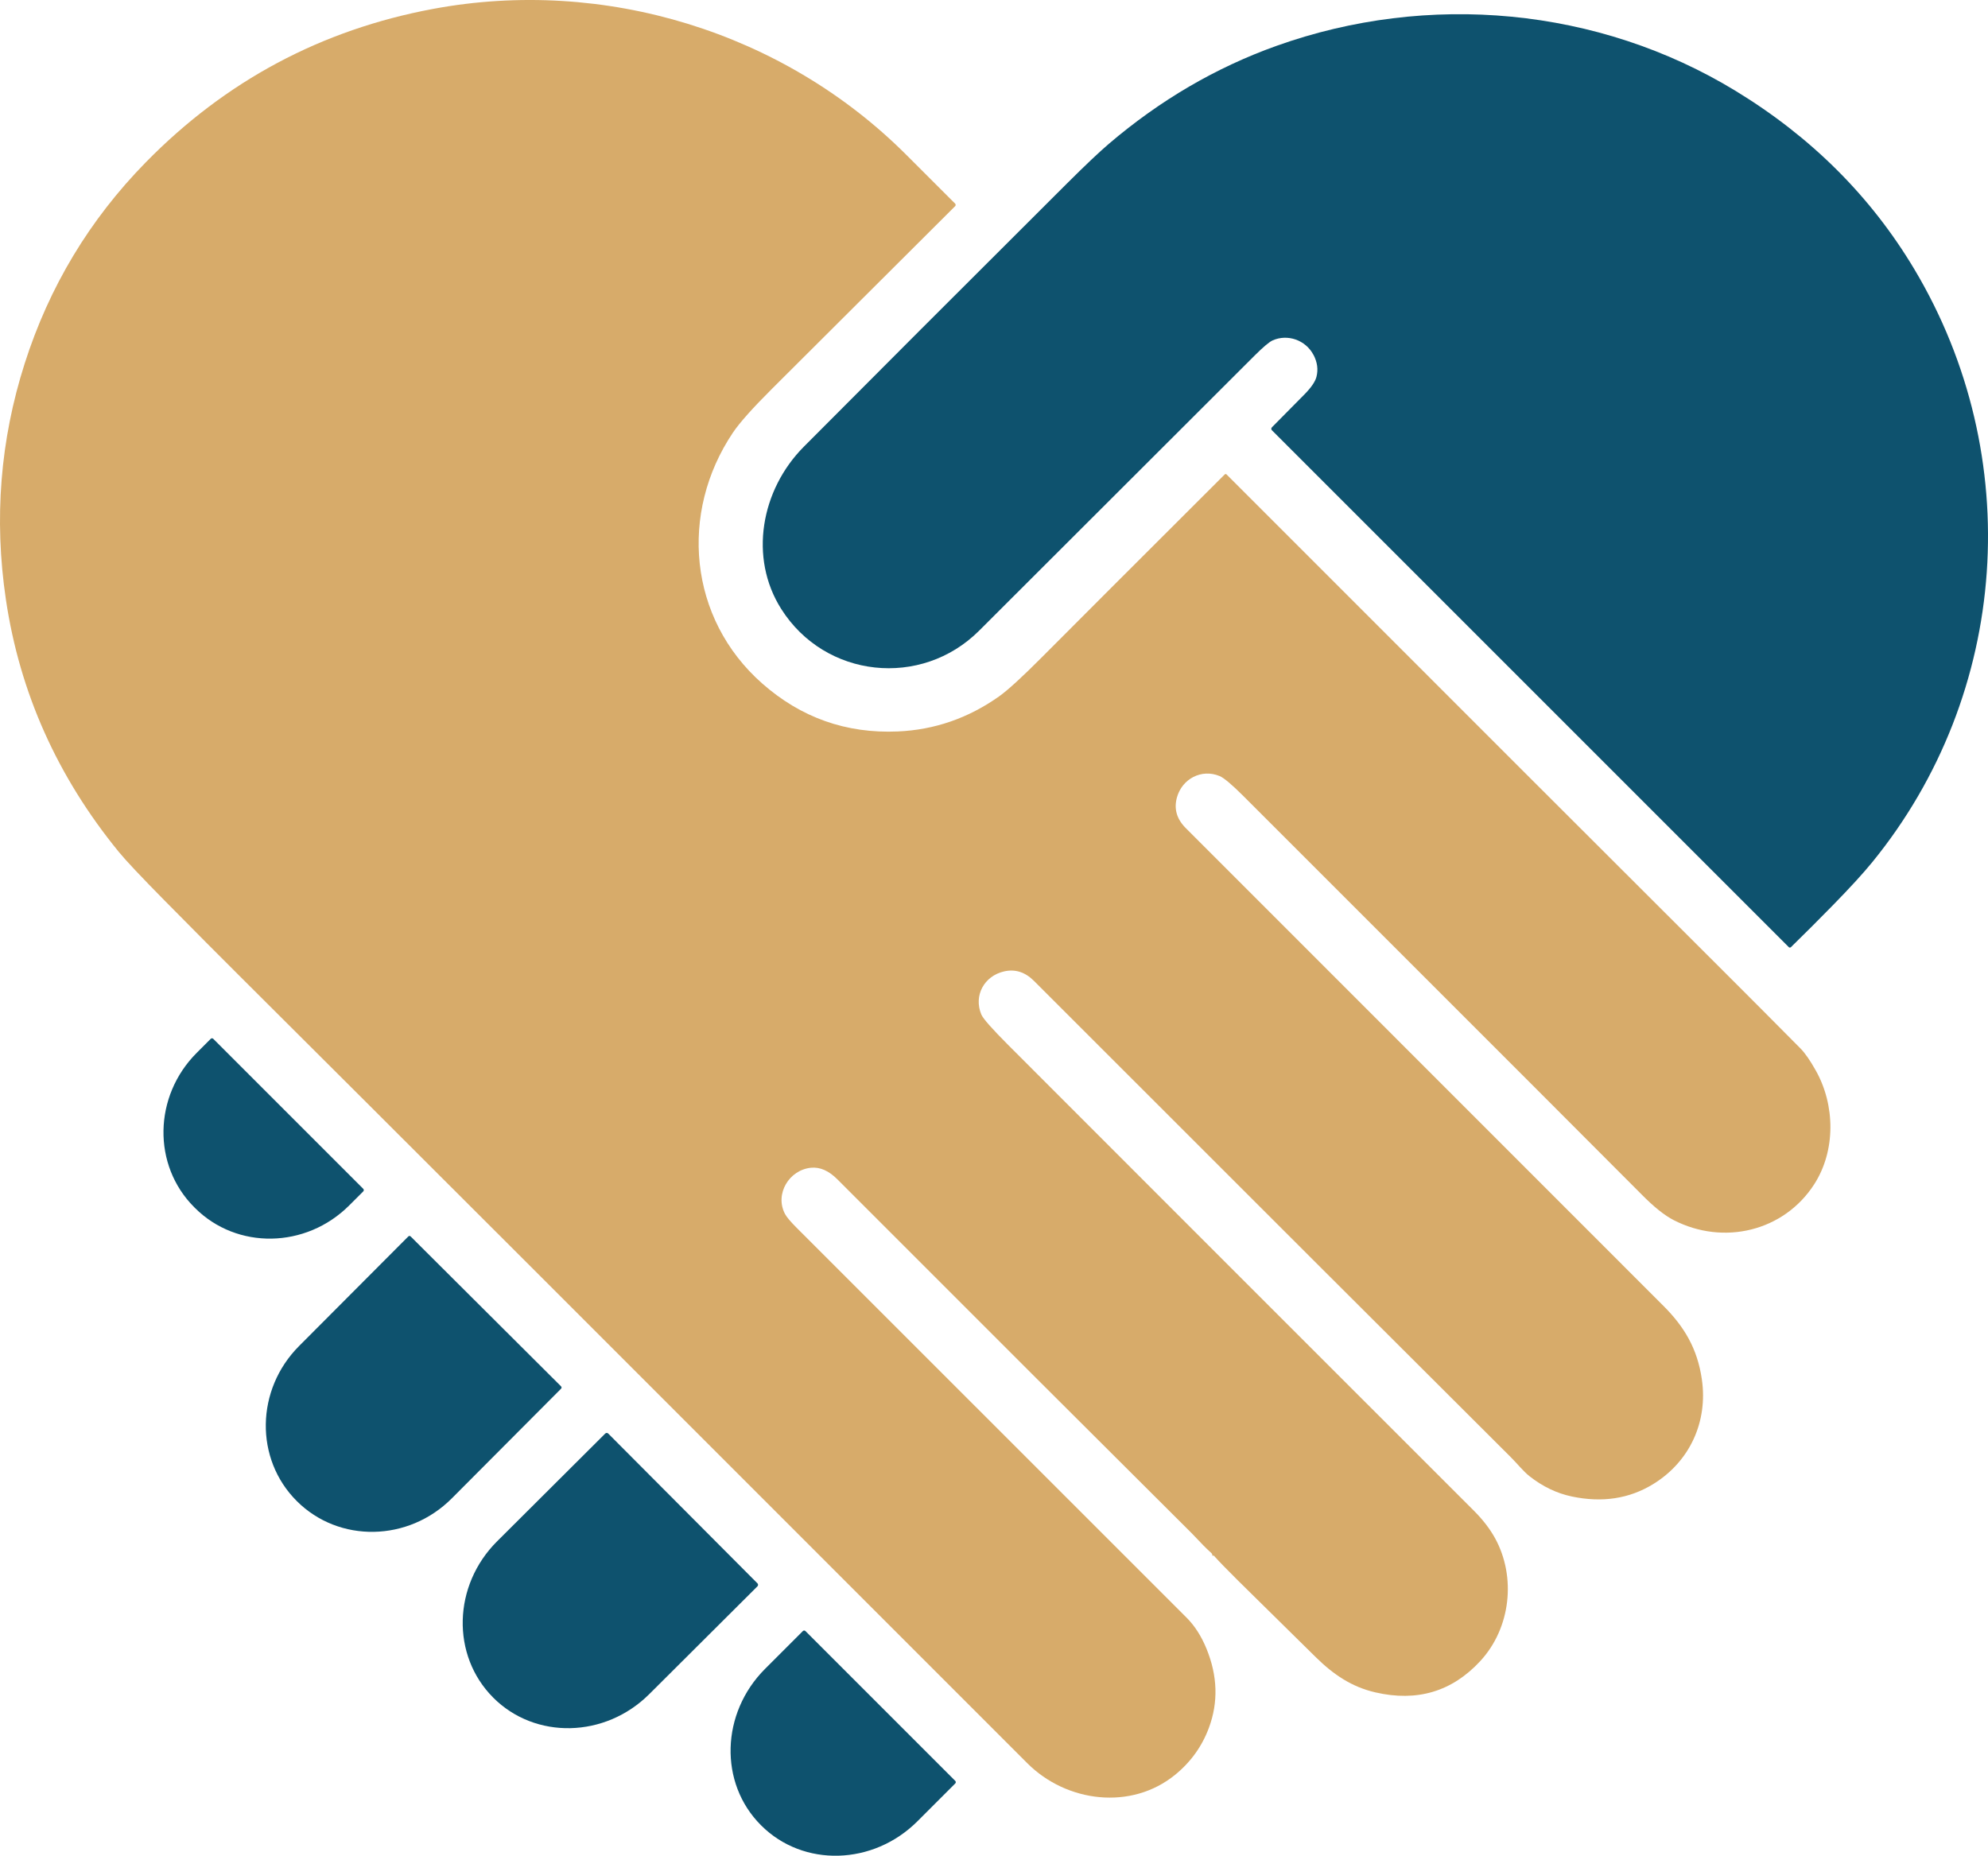 <?xml version="1.0" encoding="UTF-8"?>
<svg xmlns="http://www.w3.org/2000/svg" version="1.1" viewBox="0 0 141.665 132.24">
  <defs>
    <style>
      .cls-1 {
        fill: #0e526e;
      }

      .cls-2 {
        fill: #d7ab6a;
      }
    </style>
  </defs>
  <!-- Generator: Adobe Illustrator 28.6.0, SVG Export Plug-In . SVG Version: 1.2.0 Build 709)  -->
  <g>
    <g id="Layer_1">
      <g>
        <path class="cls-2" d="M86.446,110.854c.001.006,0,.012-.002.019-.004.011-.013.01-.027-.002-.017-.014-.026-.039-.029-.075-.004-.047-.026-.09-.061-.121-.234-.212-.427-.396-.577-.552-.48-.503-.753-.789-.82-.856-6.423-6.392-14.843-14.802-25.262-25.231-.61-.611-1.235-.885-1.877-.822-1.548.151-2.598,1.86-1.854,3.287.114.219.391.549.831.99,7.622,7.625,16.883,16.884,27.783,27.777.584.584,1.06,1.326,1.427,2.226.787,1.928.845,3.8.174,5.617-.491,1.328-1.293,2.446-2.406,3.356-3.126,2.554-7.741,1.981-10.542-.822-27.504-27.523-46.239-46.247-56.204-56.17-1.384-1.377-3.132-3.135-5.245-5.276-1.686-1.709-2.783-2.873-3.291-3.494C4.084,55.342,1.403,49.347.419,42.715-.433,36.97.014,31.365,1.76,25.9c1.746-5.467,4.621-10.244,8.624-14.329C16.076,5.761,22.906,2.115,30.874.632c12.17-2.264,24.946,1.63,33.722,10.414.997.997,2.153,2.152,3.467,3.464.05.051.05.133,0,.182,0,0,0,0,0,0-5.16,5.141-9.511,9.479-13.05,13.013-1.382,1.378-2.309,2.417-2.78,3.117-3.843,5.711-3.17,13.255,2.08,17.881,2.764,2.437,5.983,3.577,9.657,3.421,2.621-.113,5.027-.945,7.22-2.496.621-.439,1.648-1.379,3.082-2.82,2.188-2.199,6.522-6.533,13.002-13,.036-.036.094-.036.13,0,17.196,17.204,29.01,29.013,35.442,35.427,1.717,1.713,3.536,3.538,5.456,5.477.318.321.681.843,1.088,1.567,1.387,2.456,1.439,5.724-.121,8.132-2.161,3.333-6.442,4.358-9.996,2.538-.65-.332-1.411-.939-2.282-1.822-1.315-1.332-10.778-10.799-28.388-28.402-.819-.817-1.381-1.291-1.688-1.421-1.297-.542-2.682.197-3.048,1.527-.223.809-.013,1.535.63,2.178,18.014,18.013,29.362,29.364,34.045,34.053,1.483,1.485,2.418,3.042,2.734,5.241.433,3.011-.856,5.847-3.471,7.454-1.702,1.045-3.635,1.339-5.799.883-1.078-.227-2.084-.711-3.019-1.45-.446-.354-.872-.898-1.322-1.345-7.381-7.354-18.71-18.671-33.988-33.95-.63-.629-1.34-.853-2.128-.672-1.416.324-2.186,1.726-1.617,3.075.121.289.766,1.019,1.935,2.19,9.996,10.006,21.044,21.054,33.143,33.145.653.651,1.165,1.316,1.536,1.994,1.492,2.728,1.134,6.364-1.065,8.745-2.01,2.173-4.502,2.915-7.477,2.226-1.674-.387-2.973-1.259-4.236-2.502-1.852-1.82-3.7-3.64-5.542-5.46-.77-.763-1.347-1.357-1.73-1.782-.01-.011-.027-.017-.038-.013-.006.002-.009.007-.008.013Z"/>
        <path class="cls-1" d="M93.601,25.294c-.554-1.061-1.843-1.515-2.912-1.038-.244.109-.676.474-1.297,1.094-10.776,10.767-17.318,17.3-19.626,19.599-4.117,4.103-10.963,3.393-14.094-1.552-2.322-3.663-1.446-8.492,1.607-11.563,4.862-4.89,11.098-11.128,18.707-18.714,1.331-1.326,2.342-2.285,3.034-2.875,3.647-3.109,7.626-5.434,11.935-6.975,10.795-3.858,22.933-2.764,32.731,3.211,5.395,3.29,9.638,7.525,12.73,12.703,7.939,13.293,6.822,30.216-3.006,42.264-.65.798-1.591,1.825-2.822,3.082-.972.994-1.96,1.982-2.964,2.962-.042.043-.111.044-.155.002,0,0-.001-.001-.002-.002l-36.833-36.833c-.057-.057-.057-.149,0-.207.462-.463,1.234-1.244,2.316-2.343.485-.492.772-.911.86-1.255.134-.519.065-1.039-.207-1.561Z"/>
        <path class="cls-1" d="M25.888,84.717c.049.05.049.13,0,.18l-1,.998c-3.086,3.086-8.007,3.17-10.992.186l-.063-.063c-2.983-2.985-2.9-7.906.186-10.992l.998-1c.05-.049.13-.049.18,0l10.691,10.691Z"/>
        <path class="cls-1" d="M39.983,98.793c.045.046.045.12,0,.165l-7.785,7.814c-3.095,3.105-8.039,3.194-11.044.199l-.006-.006c-3.005-2.995-2.933-7.939.161-11.044l7.787-7.812c.045-.046.119-.047.165-.002l10.722,10.686Z"/>
        <path class="cls-1" d="M53.977,112.829c.058.059.058.153,0,.211l-7.709,7.682c-3.151,3.14-8.133,3.25-11.128.245l-.002-.004c-2.994-3.005-2.868-7.986.282-11.126l7.709-7.682c.059-.059.154-.059.213,0,0,0,0,0,0,0l10.634,10.674Z"/>
        <path class="cls-1" d="M68.073,126.906c.05.05.05.132,0,.182l-2.693,2.693c-3.158,3.158-8.145,3.292-11.138.299l-.021-.021c-2.993-2.994-2.859-7.98.299-11.138l2.693-2.693c.05-.05.132-.05.182,0l10.678,10.678Z"/>
      </g>
    </g>
  </g>
</svg>